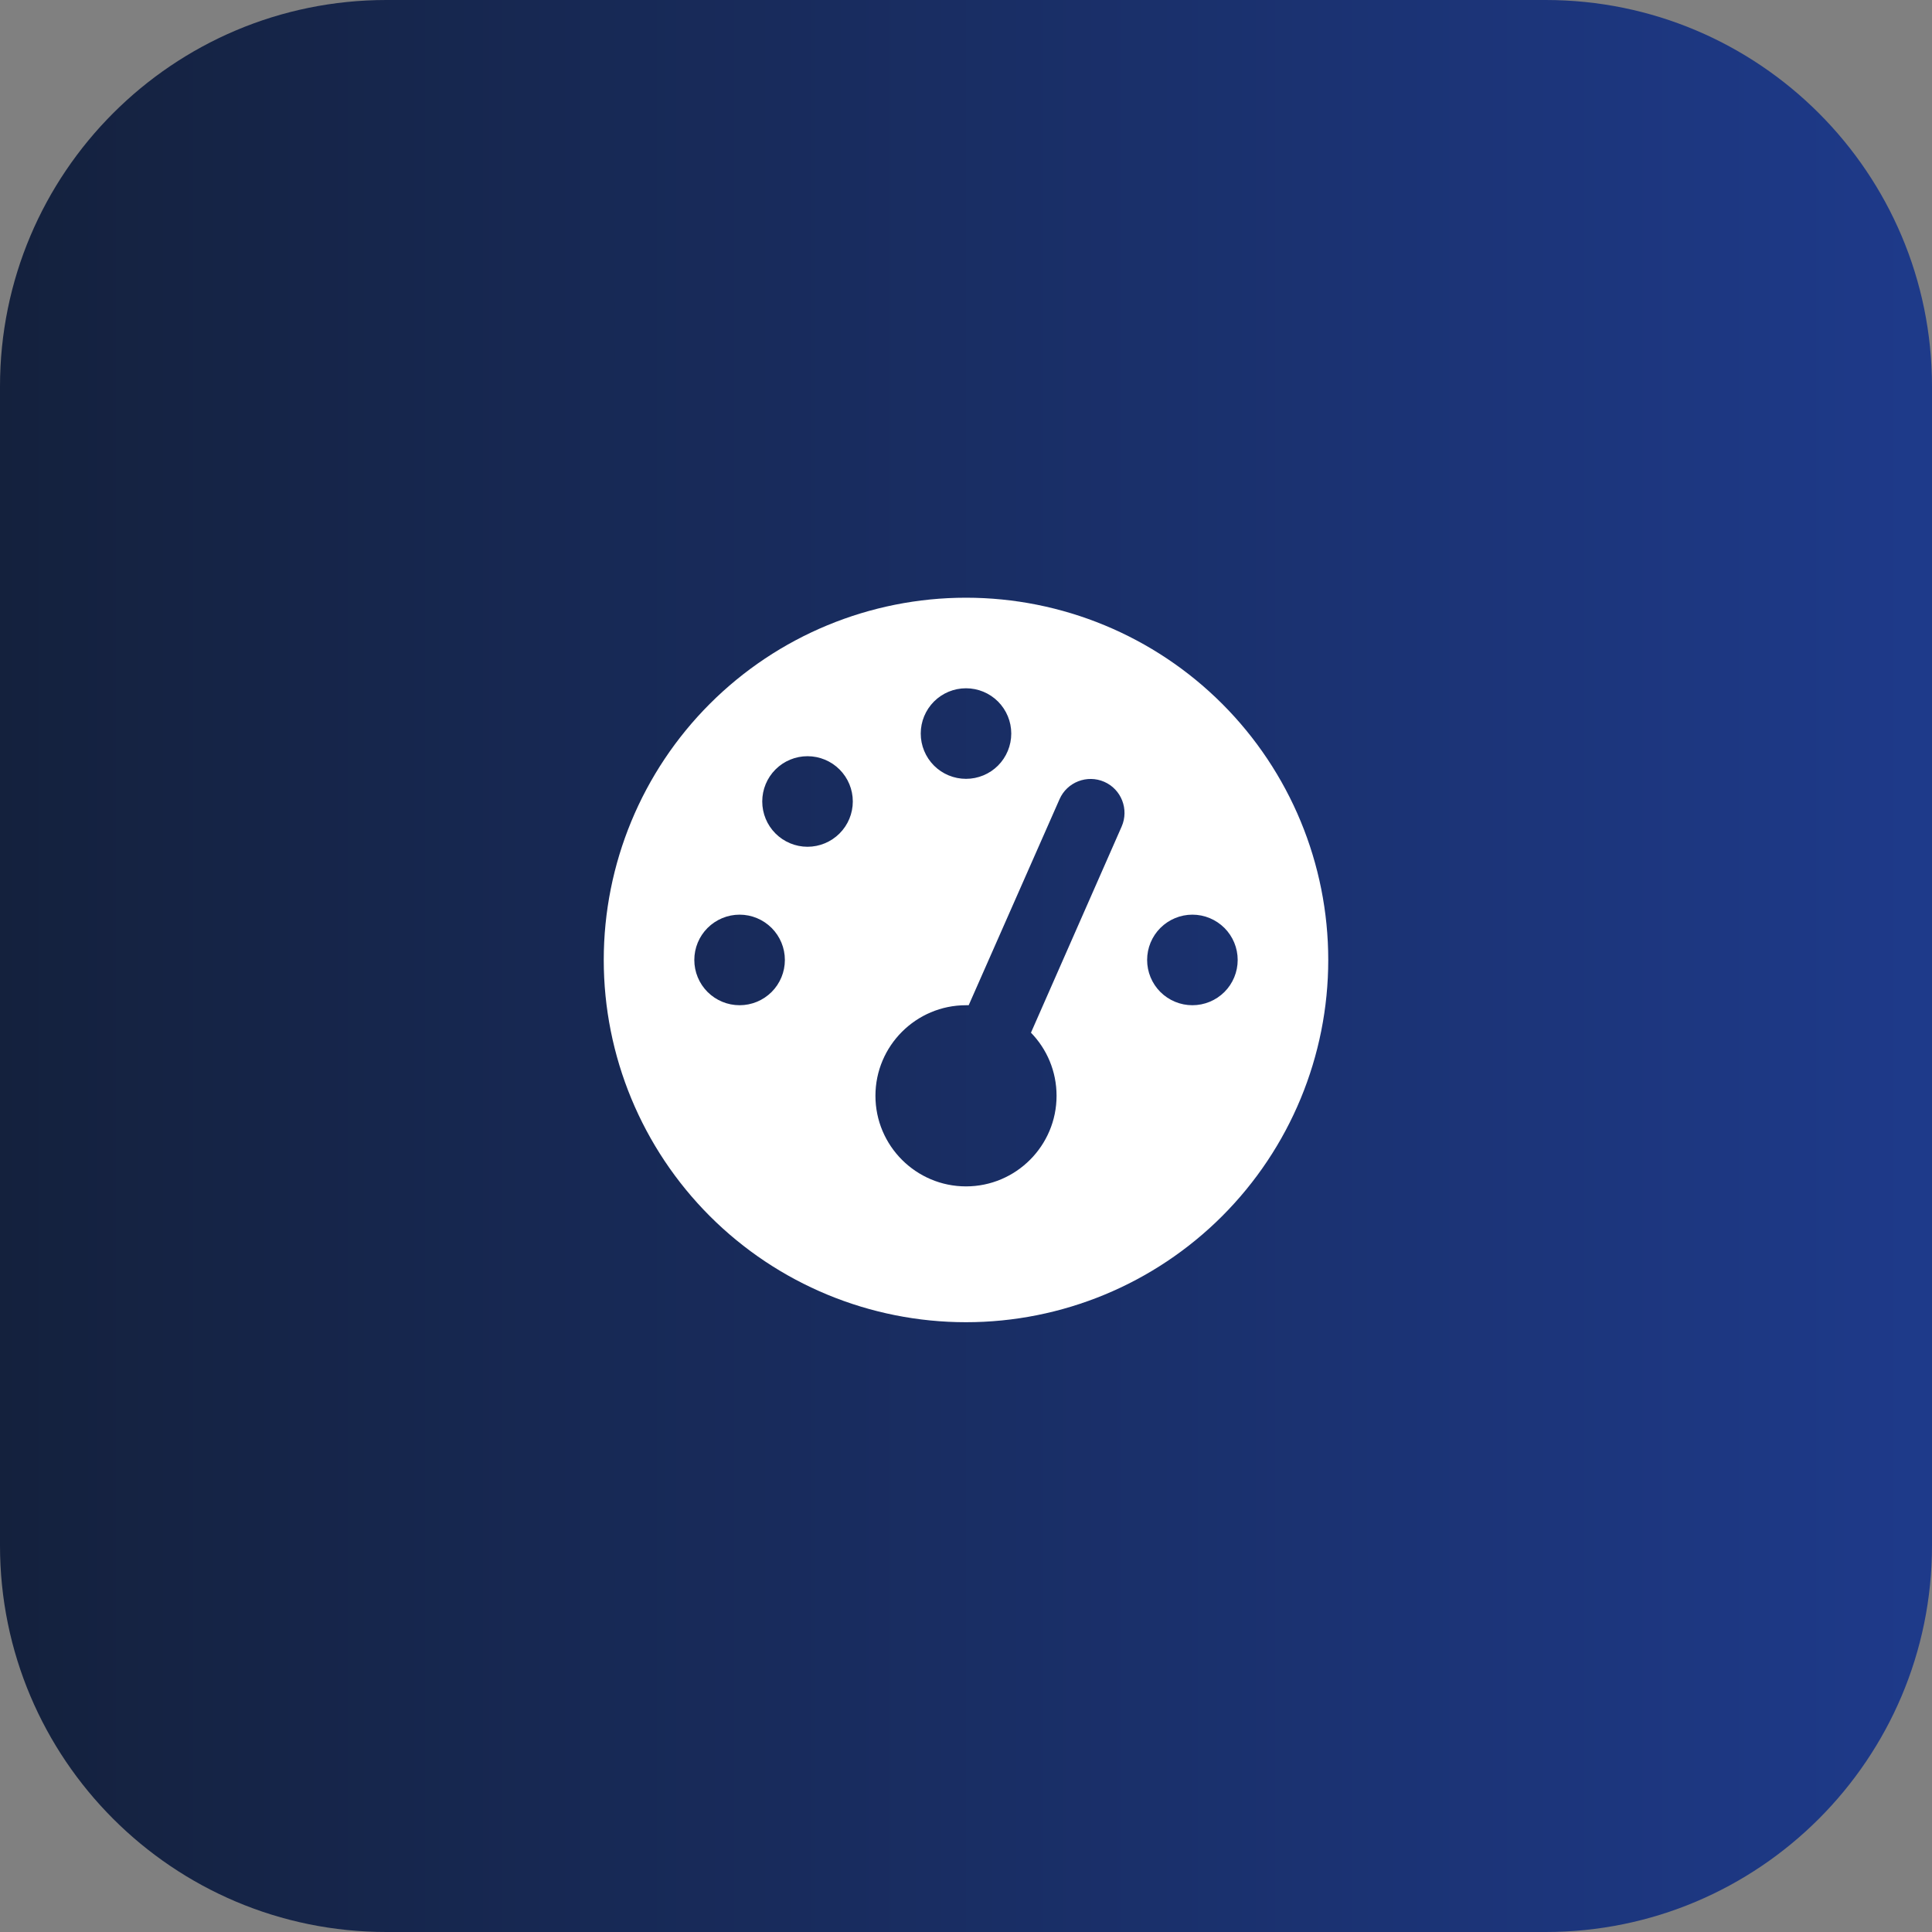 <svg width="56" height="56" viewBox="0 0 56 56" fill="none" xmlns="http://www.w3.org/2000/svg">
<rect x="0" y="0" width="56" height="56" fill="#808080" stroke="none"/>
<path d="M0 11.2C0 5.014 5.014 0 11.2 0H44.8C50.986 0 56 5.014 56 11.2V44.8C56 50.986 50.986 56 44.8 56H11.2C5.014 56 0 50.986 0 44.8V11.2Z" fill="url(#paint0_linear_10_2919)"/>
<g clip-path="url(#clip0_10_2919)">
<path d="M17.5 27.825C17.5 25.04 18.606 22.369 20.575 20.4C22.544 18.431 25.215 17.325 28 17.325C30.785 17.325 33.456 18.431 35.425 20.4C37.394 22.369 38.5 25.04 38.5 27.825C38.5 30.61 37.394 33.28 35.425 35.25C33.456 37.219 30.785 38.325 28 38.325C25.215 38.325 22.544 37.219 20.575 35.25C18.606 33.28 17.5 30.61 17.5 27.825ZM29.312 21.262C29.312 20.914 29.174 20.581 28.928 20.334C28.682 20.088 28.348 19.95 28 19.95C27.652 19.95 27.318 20.088 27.072 20.334C26.826 20.581 26.688 20.914 26.688 21.262C26.688 21.61 26.826 21.944 27.072 22.191C27.318 22.437 27.652 22.575 28 22.575C28.348 22.575 28.682 22.437 28.928 22.191C29.174 21.944 29.312 21.61 29.312 21.262ZM28 34.388C29.448 34.388 30.625 33.21 30.625 31.762C30.625 31.049 30.342 30.405 29.883 29.933L32.512 23.957C32.729 23.461 32.504 22.878 32.007 22.661C31.511 22.444 30.928 22.669 30.711 23.166L28.078 29.137C28.053 29.137 28.025 29.137 28 29.137C26.552 29.137 25.375 30.315 25.375 31.762C25.375 33.21 26.552 34.388 28 34.388ZM24.719 23.231C24.719 22.883 24.581 22.549 24.334 22.303C24.088 22.057 23.754 21.919 23.406 21.919C23.058 21.919 22.724 22.057 22.478 22.303C22.232 22.549 22.094 22.883 22.094 23.231C22.094 23.579 22.232 23.913 22.478 24.159C22.724 24.405 23.058 24.544 23.406 24.544C23.754 24.544 24.088 24.405 24.334 24.159C24.581 23.913 24.719 23.579 24.719 23.231ZM21.438 29.137C21.786 29.137 22.119 28.999 22.366 28.753C22.612 28.507 22.75 28.173 22.75 27.825C22.75 27.477 22.612 27.143 22.366 26.897C22.119 26.651 21.786 26.512 21.438 26.512C21.089 26.512 20.756 26.651 20.509 26.897C20.263 27.143 20.125 27.477 20.125 27.825C20.125 28.173 20.263 28.507 20.509 28.753C20.756 28.999 21.089 29.137 21.438 29.137ZM35.875 27.825C35.875 27.477 35.737 27.143 35.491 26.897C35.244 26.651 34.911 26.512 34.562 26.512C34.214 26.512 33.881 26.651 33.634 26.897C33.388 27.143 33.25 27.477 33.25 27.825C33.25 28.173 33.388 28.507 33.634 28.753C33.881 28.999 34.214 29.137 34.562 29.137C34.911 29.137 35.244 28.999 35.491 28.753C35.737 28.507 35.875 28.173 35.875 27.825Z" fill="white"/>
</g>
<defs>
<linearGradient id="paint0_linear_10_2919" x1="0" y1="28" x2="56" y2="28" gradientUnits="userSpaceOnUse">
<stop stop-color="#14213D"/>
<stop offset="1" stop-color="#1E3A8A"/>
</linearGradient>
<clipPath id="clip0_10_2919">
<rect width="21" height="21" fill="white" transform="translate(17.5 17.325)"/>
</clipPath>
</defs>
</svg>

